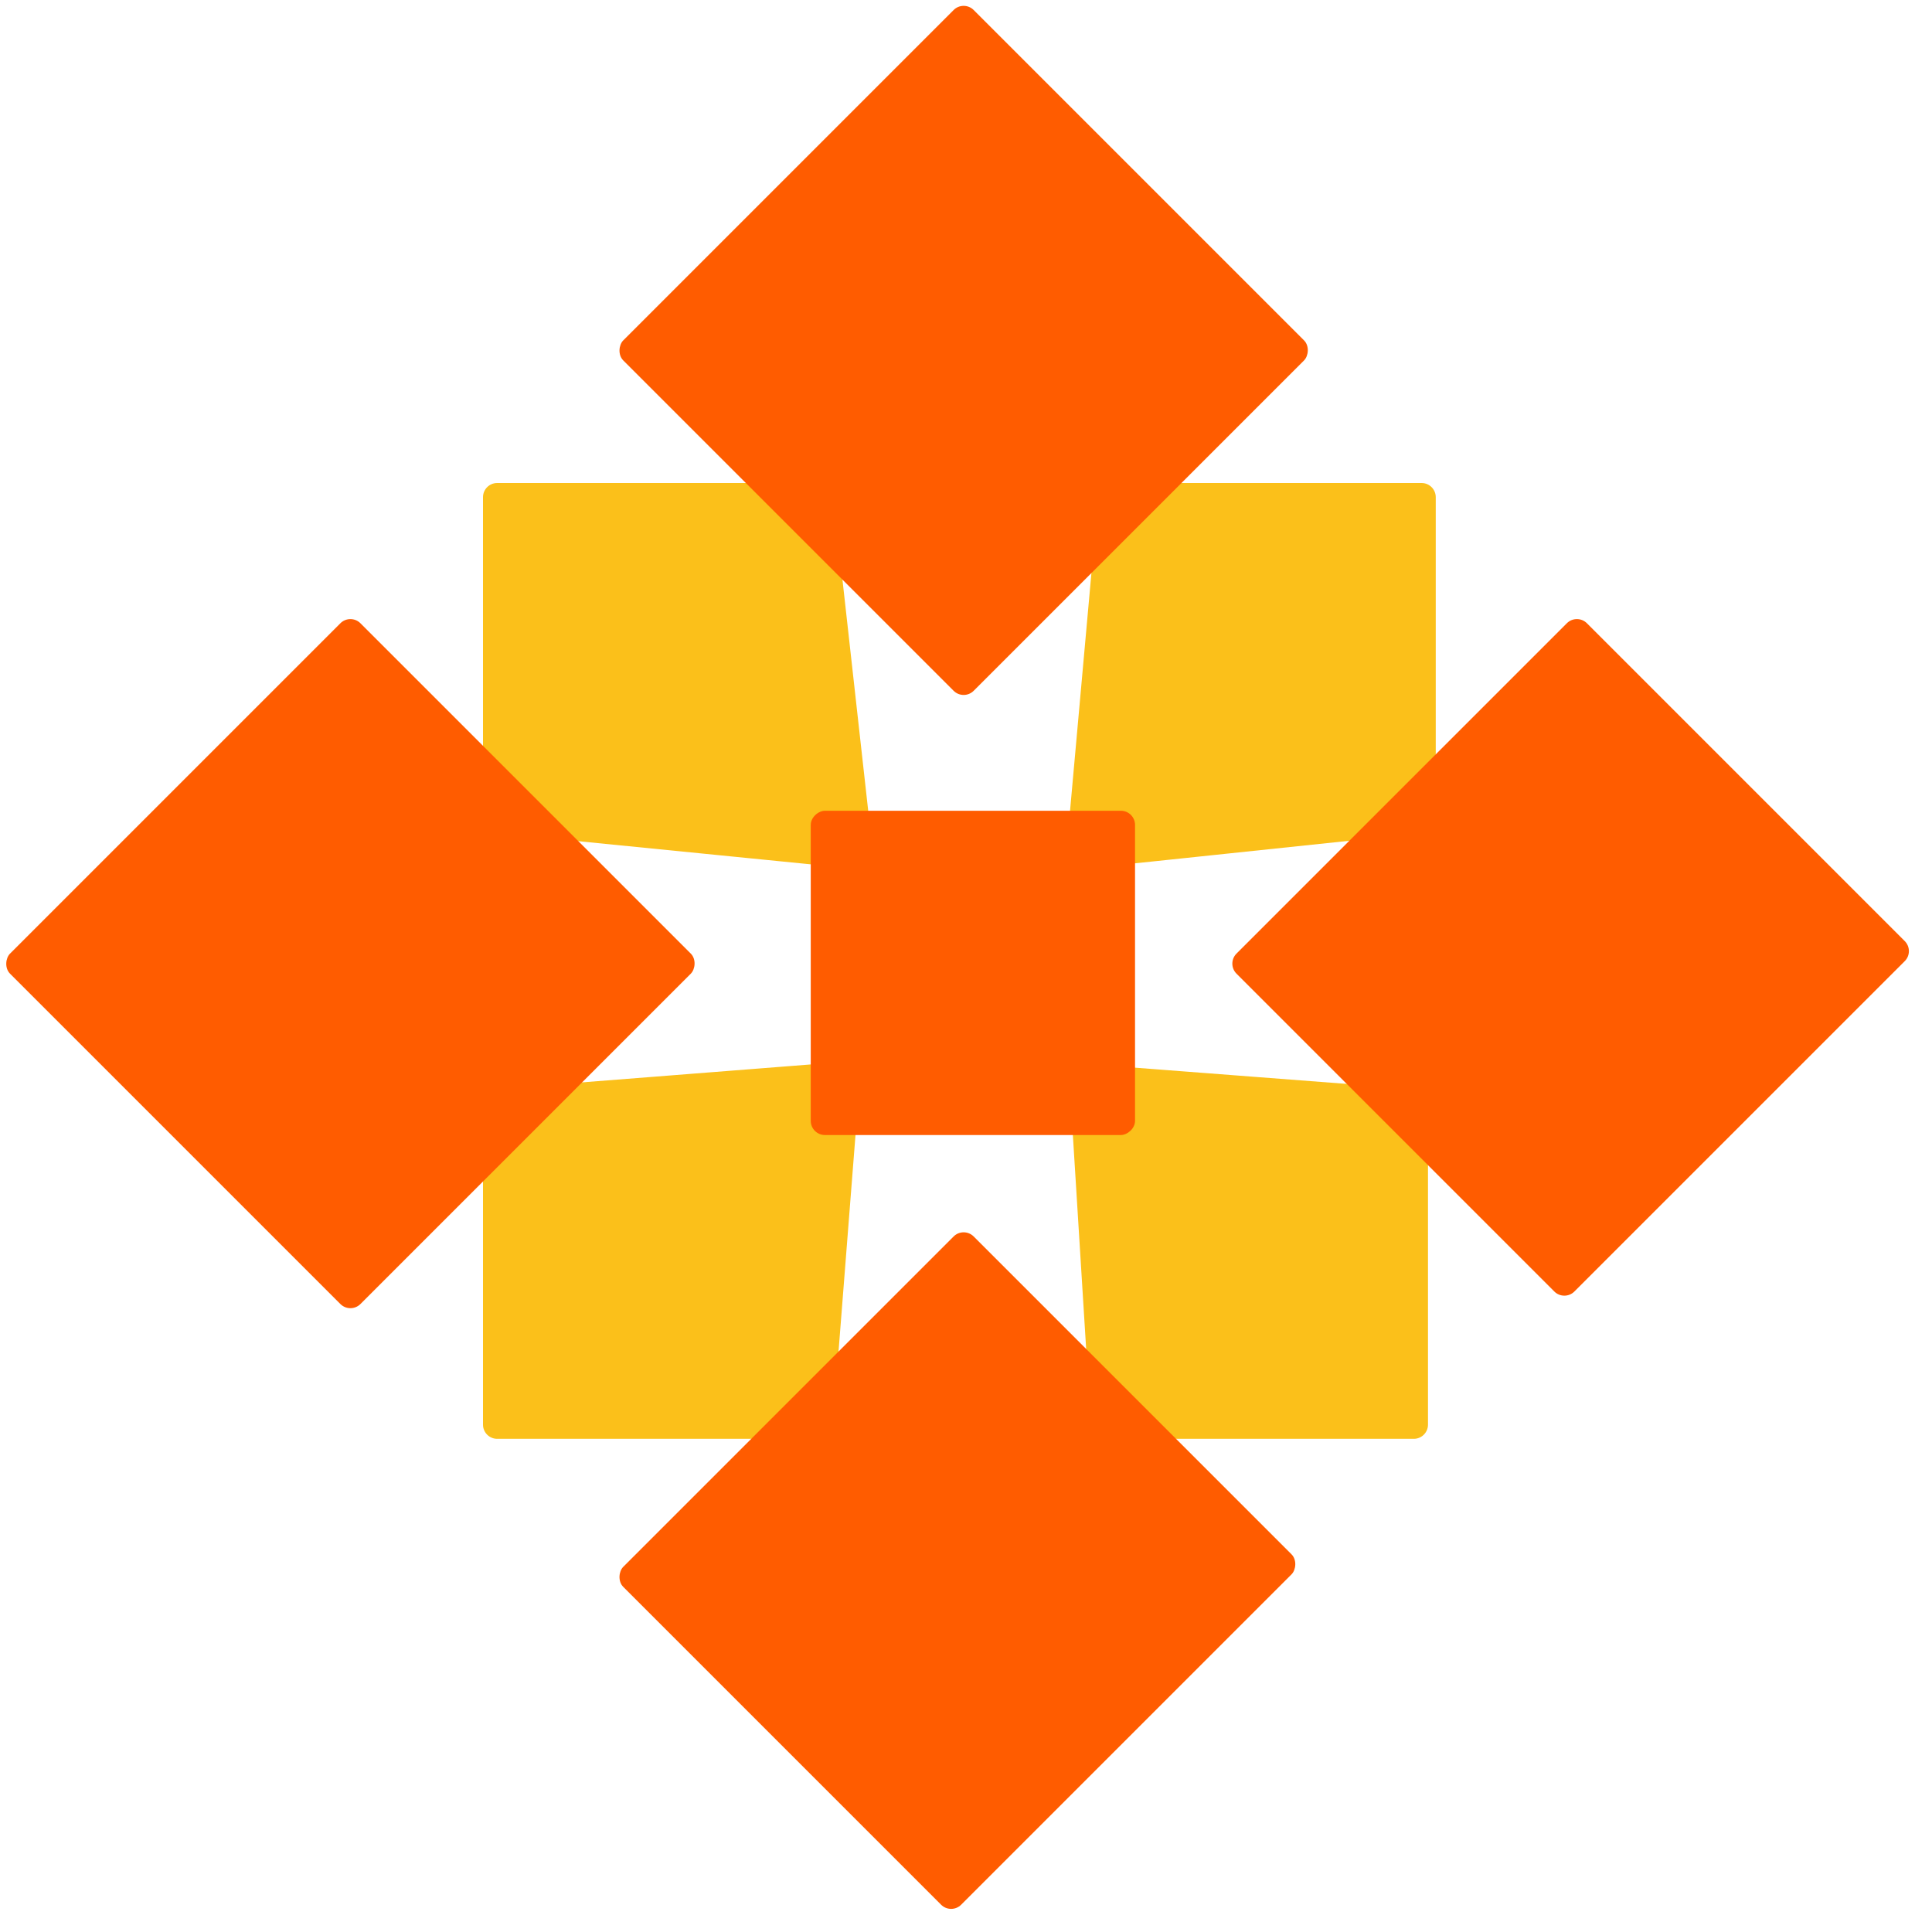 <svg width="112" height="111" viewBox="0 0 112 111" fill="none" xmlns="http://www.w3.org/2000/svg">
<path d="M82.782 82.588C82.782 83.042 82.414 83.41 81.96 83.41L64.063 83.41C63.629 83.41 63.269 83.072 63.242 82.639L61.992 62.541C61.961 62.042 62.377 61.632 62.875 61.67L82.023 63.138C82.451 63.171 82.782 63.528 82.782 63.958L82.782 82.588Z" fill="#FBC01A"/>
<path d="M48.273 82.652C48.24 83.08 47.883 83.41 47.453 83.41L28.822 83.41C28.368 83.41 28 83.042 28 82.588L28 63.956C28 63.527 28.33 63.17 28.758 63.137L48.974 61.552C49.477 61.513 49.897 61.932 49.858 62.436L48.273 82.652Z" fill="#FBC01A"/>
<path d="M83.232 47.473C83.232 47.894 82.914 48.247 82.496 48.291L62.713 50.372C62.198 50.426 61.762 49.997 61.808 49.481L63.673 28.749C63.711 28.325 64.066 28 64.492 28L82.41 28C82.864 28 83.232 28.368 83.232 28.822L83.232 47.473Z" fill="#FBC01A"/>
<path d="M50.606 49.467C50.664 49.987 50.228 50.428 49.707 50.376L28.741 48.288C28.32 48.246 28 47.892 28 47.47L28 28.823C28 28.369 28.368 28 28.822 28L47.478 28C47.897 28 48.249 28.315 48.295 28.732L50.606 49.467Z" fill="#FBC01A"/>
<rect x="55.138" y="111" width="27.702" height="28.728" rx="0.822" transform="rotate(-135 55.138 111)" fill="#FF5C00"/>
<rect x="20.314" y="76.177" width="28.728" height="28.728" rx="0.822" transform="rotate(-135 20.314 76.177)" fill="#FF5C00"/>
<path d="M91.269 74.87C90.948 75.191 90.427 75.191 90.106 74.87L71.681 56.444C71.36 56.123 71.36 55.602 71.681 55.281L90.832 36.13C91.153 35.809 91.674 35.809 91.995 36.13L110.42 54.556C110.741 54.877 110.741 55.398 110.42 55.719L91.269 74.87Z" fill="#FF5C00"/>
<rect x="55.864" y="40.627" width="28.728" height="28.728" rx="0.822" transform="rotate(-135 55.864 40.627)" fill="#FF5C00"/>
<rect x="47" y="65.799" width="18.799" height="18.799" rx="0.822" transform="rotate(-90 47 65.799)" fill="#FF5C00"/>
</svg>
